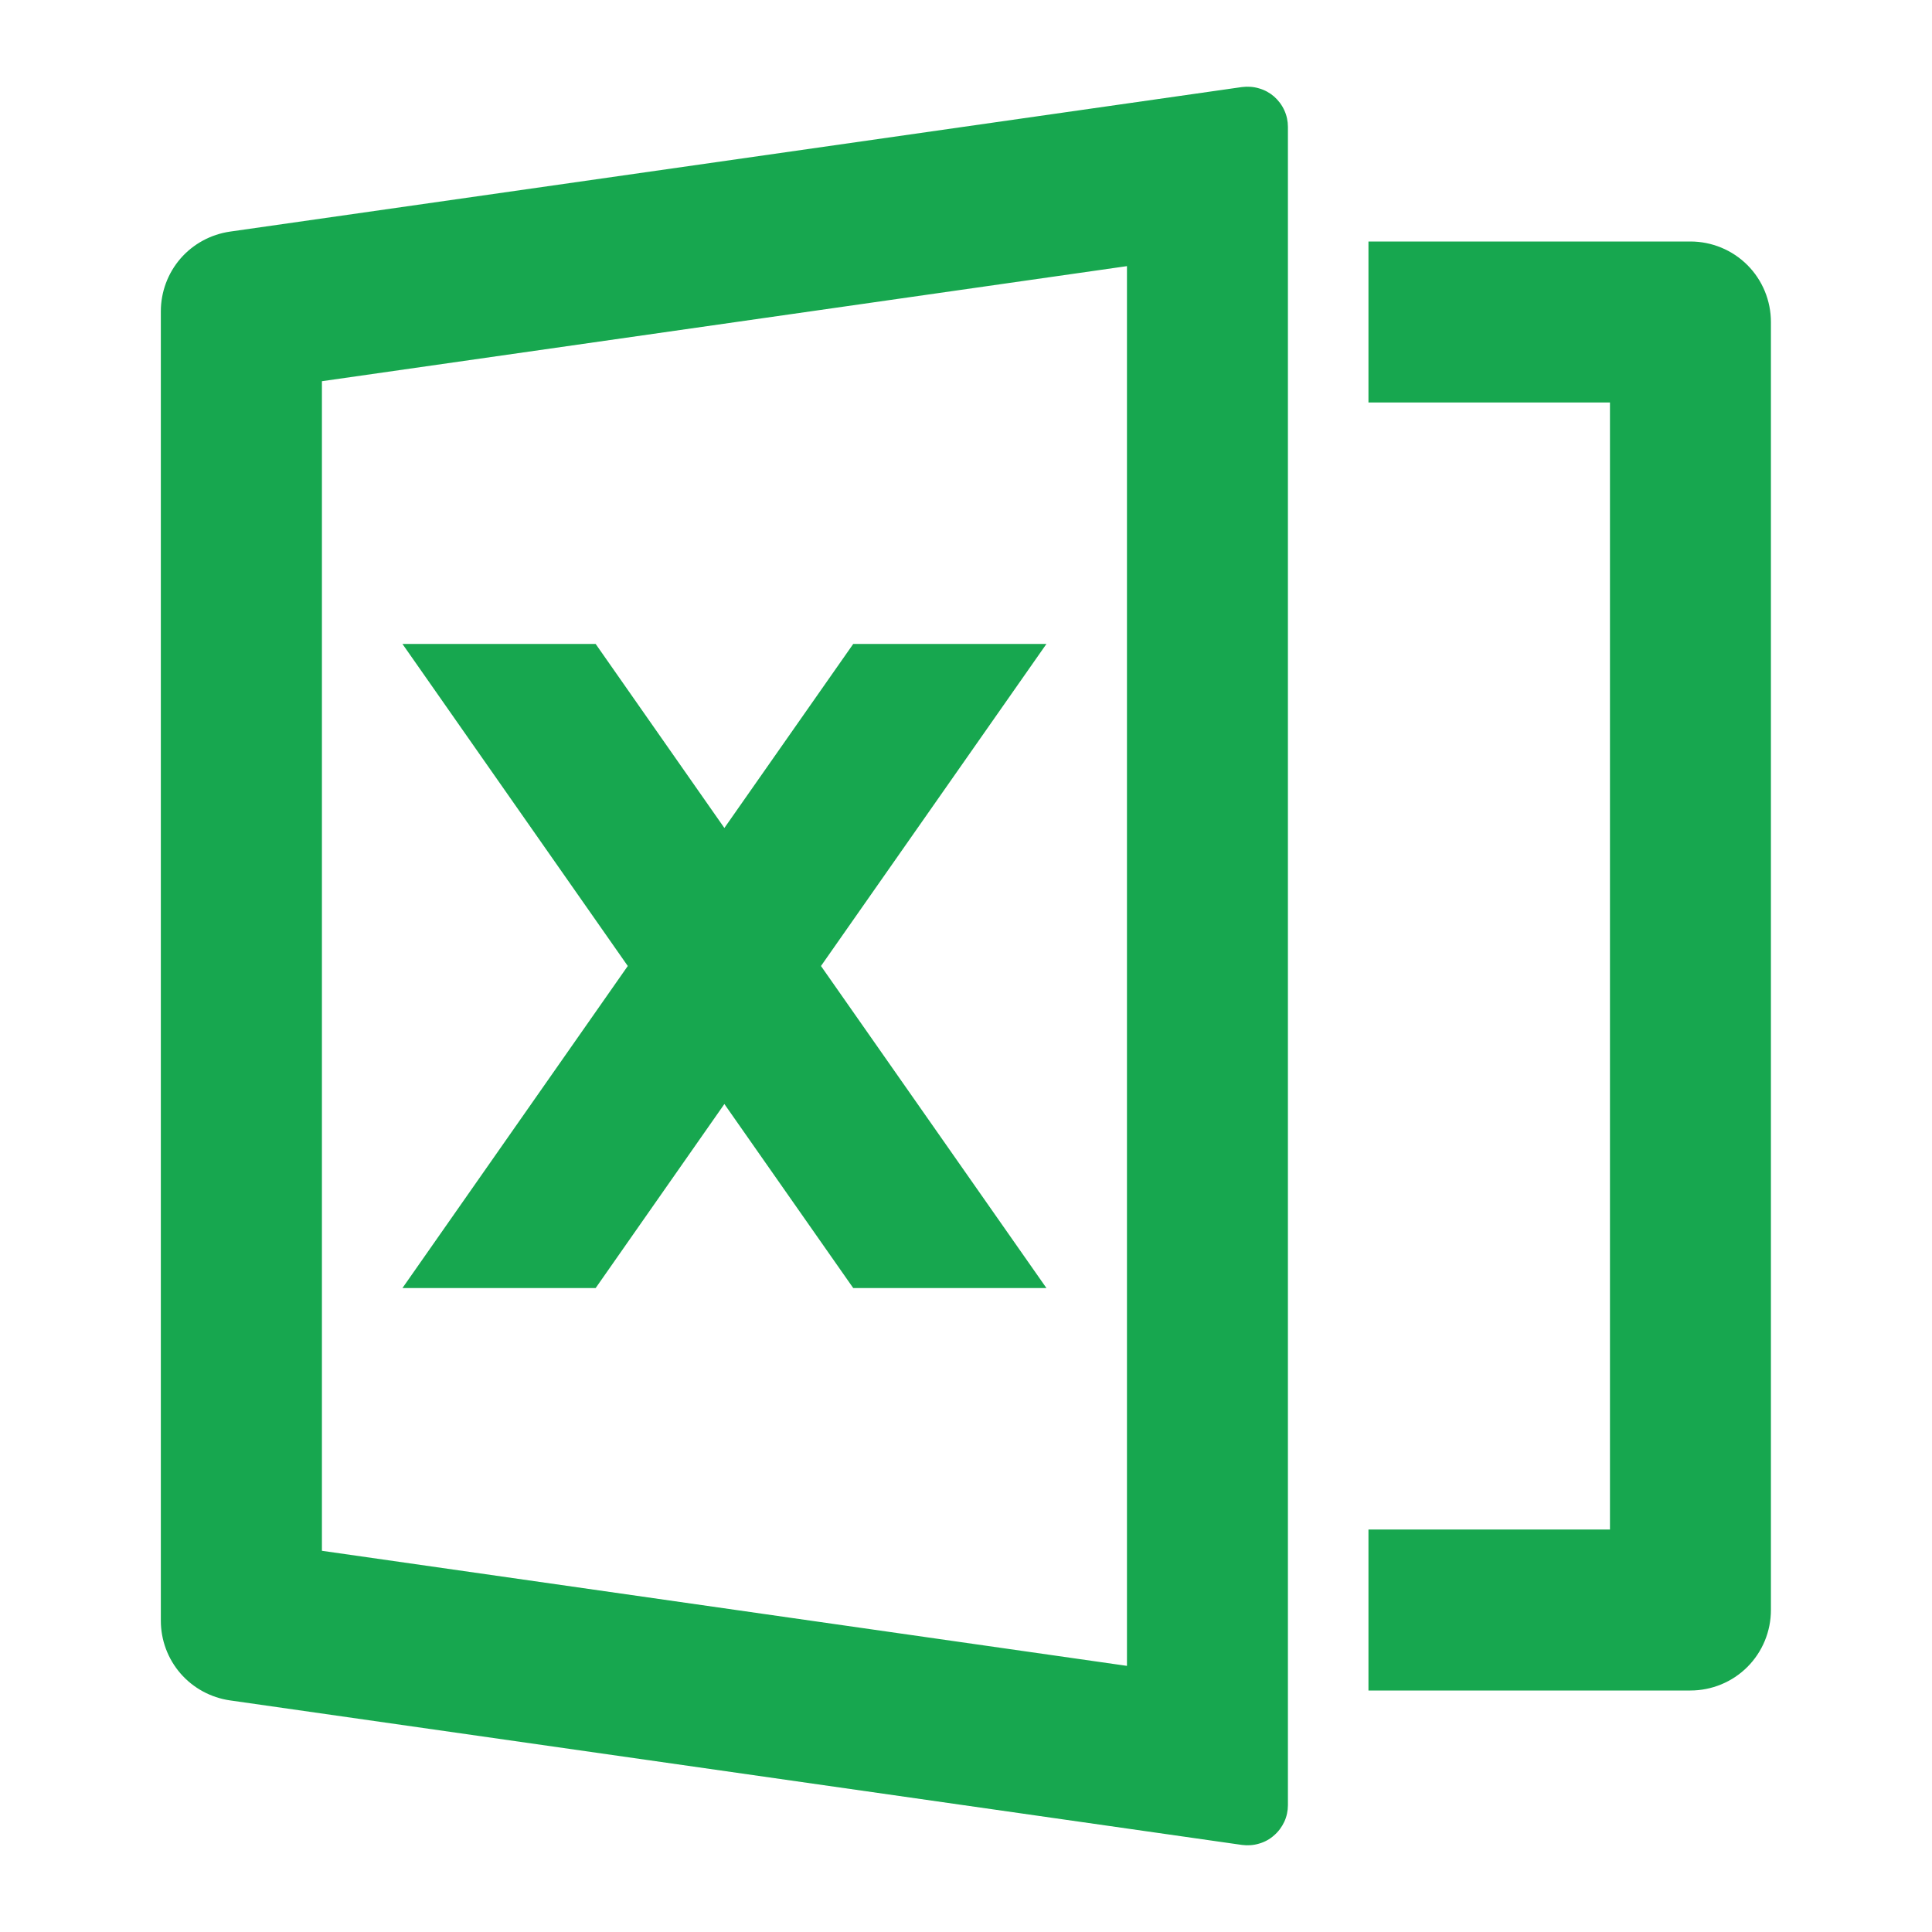<svg width="16" height="16" viewBox="0 0 16 16" fill="none" xmlns="http://www.w3.org/2000/svg">
<path d="M1.905 1.918L10.285 0.721C10.333 0.715 10.381 0.718 10.427 0.732C10.473 0.745 10.515 0.768 10.551 0.799C10.587 0.831 10.616 0.869 10.636 0.913C10.656 0.956 10.666 1.004 10.666 1.051V14.949C10.666 14.996 10.656 15.044 10.636 15.087C10.616 15.13 10.587 15.169 10.551 15.2C10.515 15.232 10.473 15.255 10.427 15.268C10.381 15.282 10.333 15.285 10.286 15.279L1.905 14.082C1.746 14.059 1.6 13.98 1.495 13.859C1.39 13.738 1.332 13.583 1.332 13.422V2.578C1.332 2.418 1.39 2.262 1.495 2.141C1.6 2.02 1.746 1.941 1.905 1.918H1.905ZM2.666 3.157V12.843L9.333 13.796V2.204L2.666 3.157ZM11.333 12.667H13.333V3.333H11.333V2H13.999C14.176 2 14.346 2.07 14.471 2.195C14.596 2.32 14.666 2.49 14.666 2.667V13.333C14.666 13.51 14.596 13.68 14.471 13.805C14.346 13.93 14.176 14 13.999 14H11.333V12.667ZM6.799 8L8.666 10.667H7.066L5.999 9.143L4.933 10.667H3.333L5.199 8L3.333 5.333H4.933L5.999 6.857L7.066 5.333H8.666L6.799 8Z" fill="#17A74F"/>
</svg>
